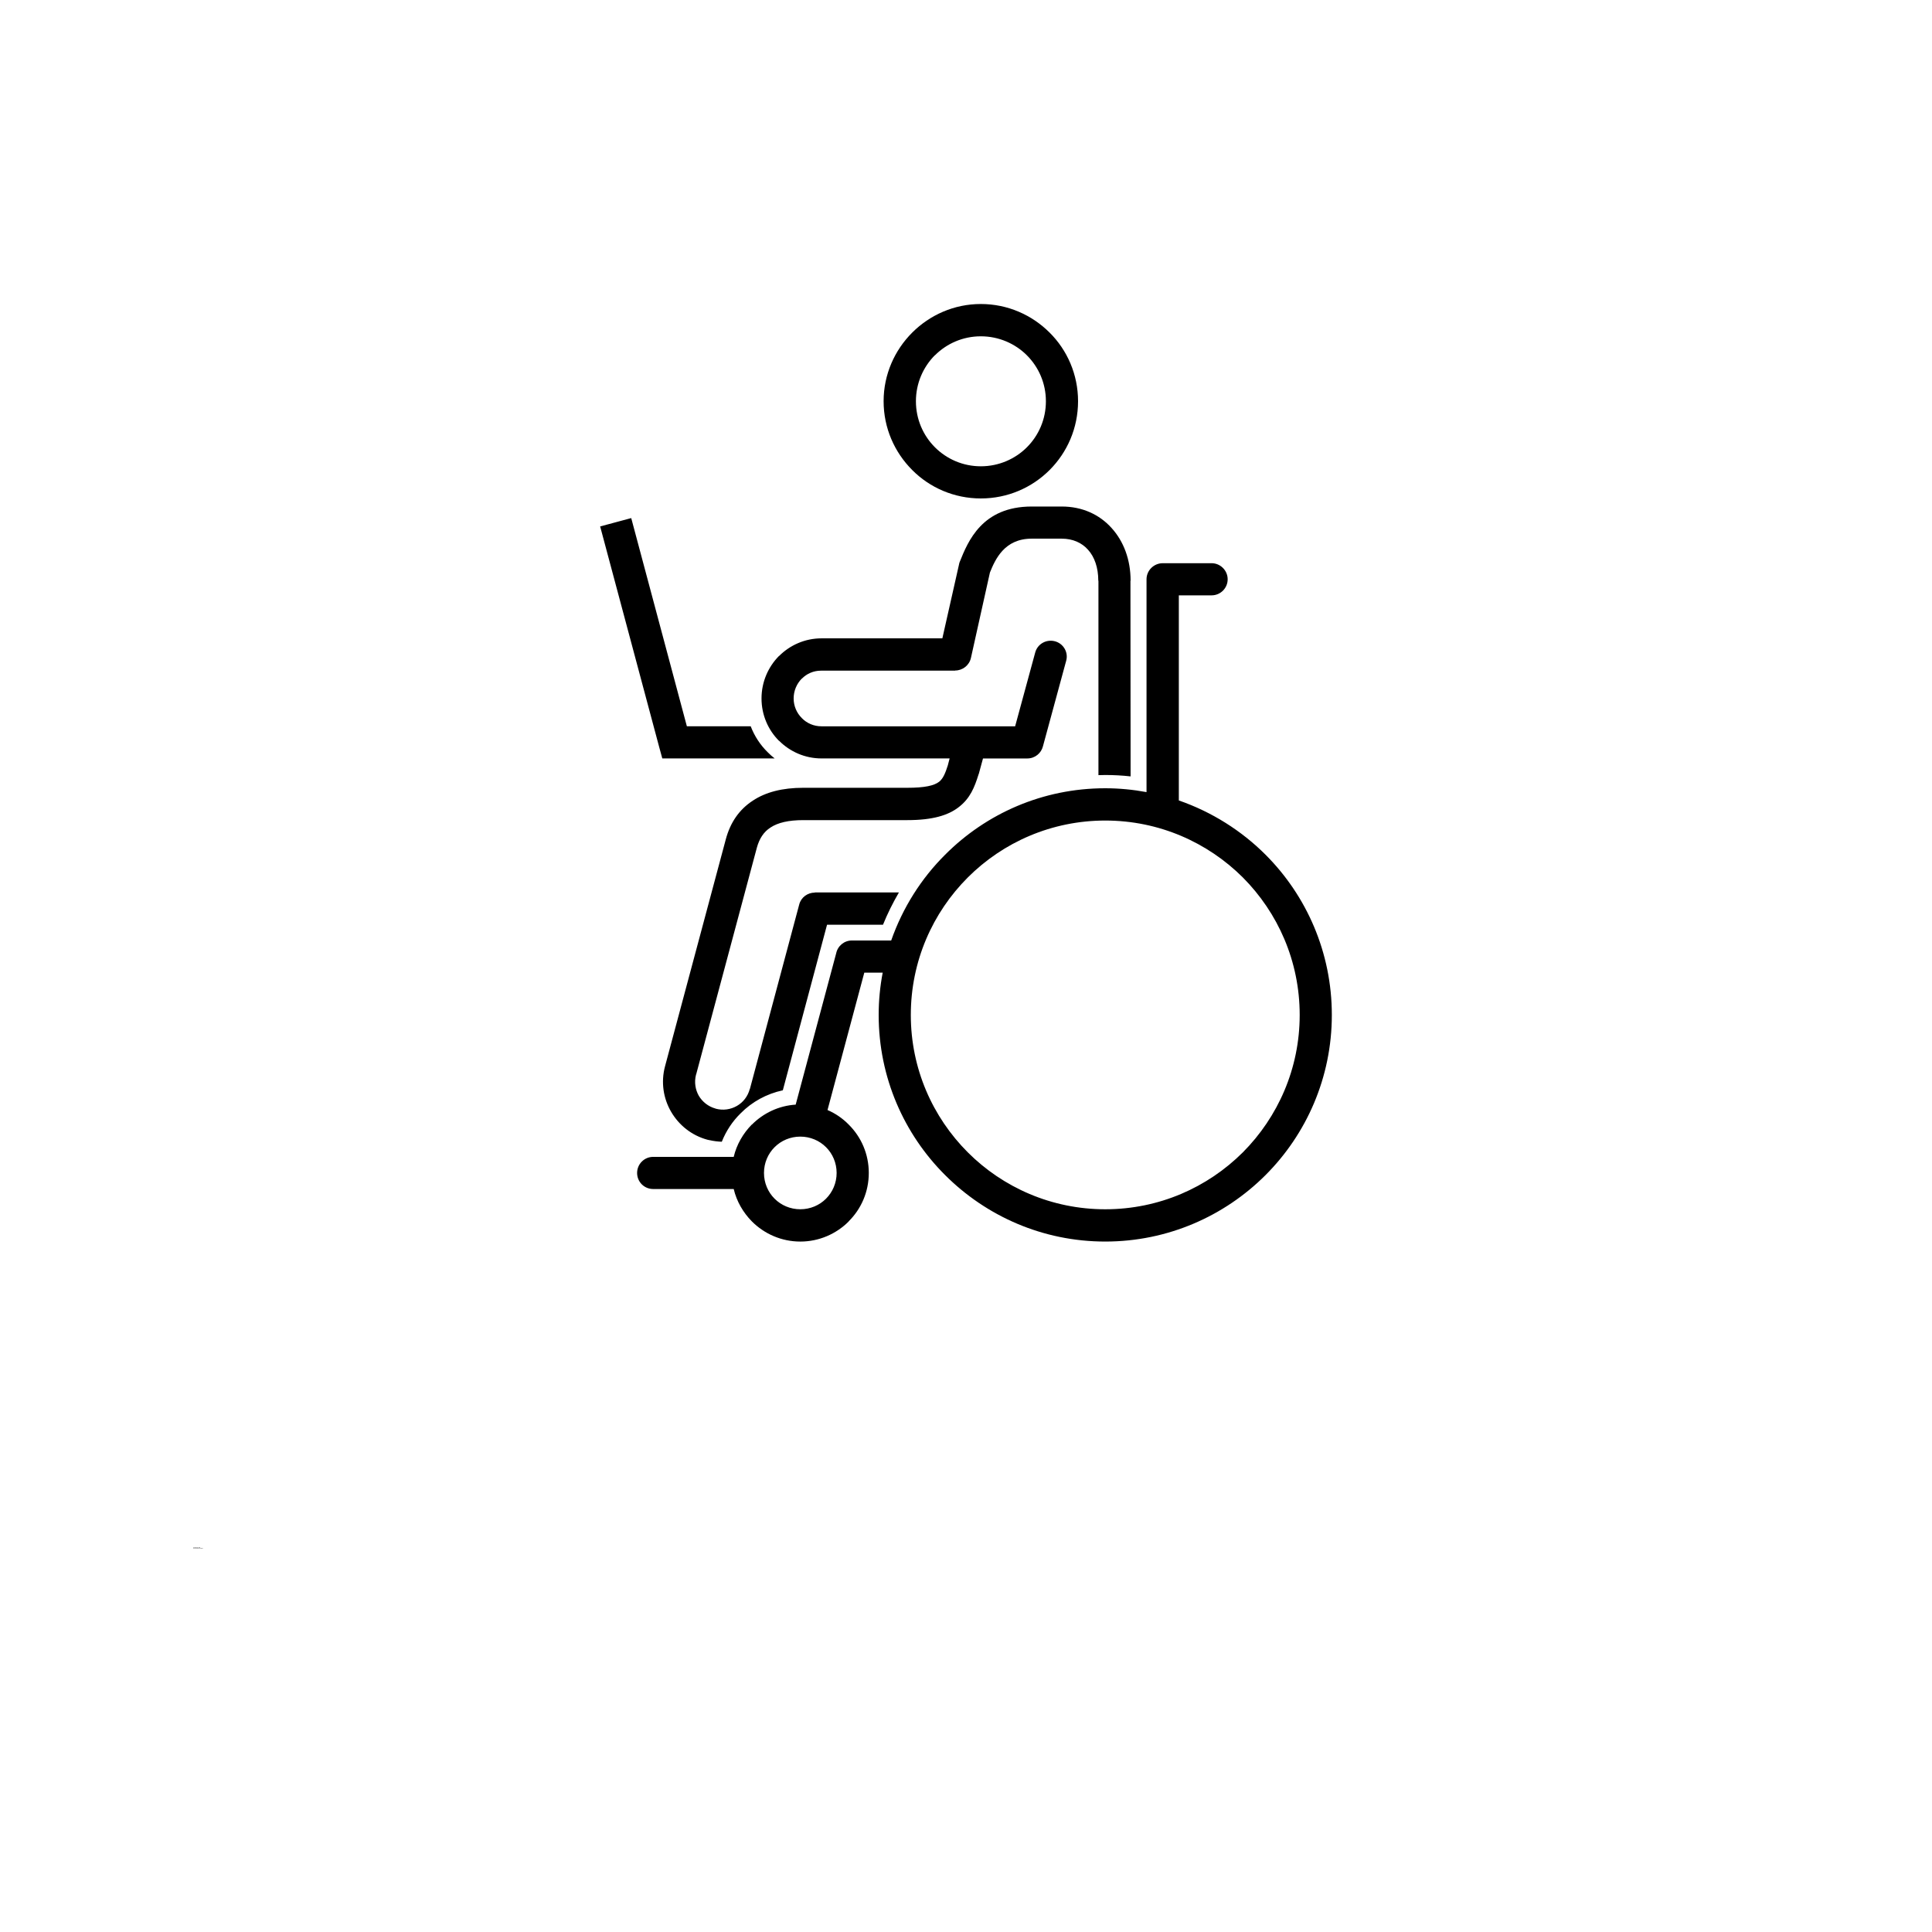 <?xml version="1.0" encoding="UTF-8"?>
<svg width="700pt" height="700pt" version="1.1" viewBox="0 0 700 700" xmlns="http://www.w3.org/2000/svg" xmlns:xlink="http://www.w3.org/1999/xlink">
 <defs>
  <symbol id="t" overflow="visible">
   <path d="m0.188-0.016c-0.012 0.012-0.023 0.016-0.031 0.016h-0.031c-0.031 0-0.059-0.004-0.078-0.016-0.023-0.02-0.031-0.047-0.031-0.078 0-0.039 0.008-0.066 0.031-0.078 0.02-0.02 0.047-0.031 0.078-0.031h0.031c0.008 0 0.02 0.008 0.031 0.016v0.031h-0.031c-0.012-0.008-0.023-0.016-0.031-0.016-0.023 0-0.039 0.008-0.047 0.016-0.012 0.012-0.016 0.031-0.016 0.062 0 0.023 0.004 0.039 0.016 0.047 0.008 0.012 0.023 0.016 0.047 0.016h0.031c0.008-0.008 0.02-0.016 0.031-0.016z"/>
  </symbol>
  <symbol id="c" overflow="visible">
   <path d="m0.141-0.109h-0.016c0-0.008-0.008-0.016-0.016-0.016-0.012 0-0.023 0.008-0.031 0.016v0.047 0.062h-0.062v-0.156h0.062v0.031c0-0.008 0.004-0.016 0.016-0.016 0.008-0.008 0.02-0.016 0.031-0.016h0.016z"/>
  </symbol>
  <symbol id="a" overflow="visible">
   <path d="m0.172-0.078v0.016h-0.109v0.031h0.047 0.031c0.008-0.008 0.02-0.016 0.031-0.016v0.031c-0.012 0.012-0.023 0.016-0.031 0.016h-0.047c-0.023 0-0.043-0.004-0.062-0.016-0.012-0.02-0.016-0.039-0.016-0.062 0-0.02 0.004-0.035 0.016-0.047 0.02-0.02 0.039-0.031 0.062-0.031 0.02 0 0.035 0.012 0.047 0.031 0.02 0.012 0.031 0.027 0.031 0.047zm-0.047-0.016c0-0.008-0.008-0.016-0.016-0.016 0-0.008-0.008-0.016-0.016-0.016-0.012 0-0.023 0.008-0.031 0.016v0.016z"/>
  </symbol>
  <symbol id="f" overflow="visible">
   <path d="m0.094-0.062h-0.031v0.016 0.016h0.016 0.031c0.008-0.008 0.016-0.02 0.016-0.031zm0.078-0.031v0.094h-0.047v-0.016c-0.012 0-0.023 0.008-0.031 0.016h-0.031-0.031c-0.012-0.008-0.016-0.023-0.016-0.047 0-0.02 0.004-0.031 0.016-0.031 0.008-0.008 0.031-0.016 0.062-0.016h0.031c0-0.008-0.008-0.016-0.016-0.016-0.012-0.008-0.023-0.016-0.031-0.016h-0.031c-0.012 0-0.016 0.008-0.016 0.016v-0.047h0.031 0.031c0.02 0 0.035 0.008 0.047 0.016 0.02 0.012 0.031 0.027 0.031 0.047z"/>
  </symbol>
  <symbol id="b" overflow="visible">
   <path d="m0.078-0.203v0.047h0.047v0.031h-0.047v0.078 0.016h0.016 0.031v0.031h-0.047c-0.023 0-0.039-0.004-0.047-0.016v-0.031-0.078h-0.031v-0.031h0.031v-0.047z"/>
  </symbol>
  <symbol id="e" overflow="visible">
   <path d="m0.125-0.125v-0.094h0.047v0.219h-0.047v-0.016s-0.008 0.008-0.016 0.016h-0.031c-0.023 0-0.039-0.004-0.047-0.016-0.012-0.02-0.016-0.039-0.016-0.062 0-0.02 0.004-0.035 0.016-0.047 0.008-0.02 0.023-0.031 0.047-0.031 0.008 0 0.02 0.008 0.031 0.016 0.008 0 0.016 0.008 0.016 0.016zm-0.031 0.094h0.016c0.008-0.008 0.016-0.023 0.016-0.047 0-0.008-0.008-0.02-0.016-0.031 0-0.008-0.008-0.016-0.016-0.016-0.012 0-0.023 0.008-0.031 0.016v0.031 0.047h0.031z"/>
  </symbol>
  <symbol id="i" overflow="visible">
   <path d="m0.109-0.031h0.016c0.008-0.008 0.016-0.023 0.016-0.047 0-0.008-0.008-0.02-0.016-0.031 0-0.008-0.008-0.016-0.016-0.016-0.012 0-0.023 0.008-0.031 0.016v0.031 0.031c0.008 0.012 0.02 0.016 0.031 0.016zm-0.031-0.094c0-0.008 0.004-0.016 0.016-0.016 0.008-0.008 0.02-0.016 0.031-0.016 0.02 0 0.035 0.012 0.047 0.031 0.008 0.012 0.016 0.027 0.016 0.047 0 0.023-0.008 0.043-0.016 0.062-0.012 0.012-0.027 0.016-0.047 0.016h-0.031c-0.012-0.008-0.016-0.016-0.016-0.016v0.016h-0.062v-0.219h0.062z"/>
  </symbol>
  <symbol id="h" overflow="visible">
   <path d="m0-0.156h0.047l0.047 0.109 0.031-0.109h0.047l-0.062 0.172c0 0.02-0.008 0.031-0.016 0.031-0.012 0.008-0.023 0.016-0.031 0.016h-0.031v-0.031h0.016c0.008 0 0.016-0.008 0.016-0.016v-0.016z"/>
  </symbol>
  <symbol id="g" overflow="visible">
   <path d="m0.031-0.203h0.047v0.078h0.078v-0.078h0.047v0.203h-0.047v-0.094h-0.078v0.094h-0.047z"/>
  </symbol>
  <symbol id="s" overflow="visible">
   <path d="m0.016-0.156h0.062v0.156h-0.062zm0-0.062h0.062v0.047h-0.062z"/>
  </symbol>
  <symbol id="r" overflow="visible">
   <path d="m0.125-0.219v0.047h-0.031-0.016v0.016h0.047v0.031h-0.047v0.125h-0.047v-0.125h-0.031v-0.031h0.031c0-0.02 0.004-0.035 0.016-0.047 0.008-0.008 0.023-0.016 0.047-0.016z"/>
  </symbol>
  <symbol id="d" overflow="visible">
   <path d="m0.094-0.125c-0.012 0-0.023 0.008-0.031 0.016v0.031 0.047h0.031 0.016c0.008-0.008 0.016-0.023 0.016-0.047 0-0.008-0.008-0.02-0.016-0.031 0-0.008-0.008-0.016-0.016-0.016zm0-0.031c0.031 0 0.051 0.012 0.062 0.031 0.008 0.012 0.016 0.027 0.016 0.047 0 0.023-0.008 0.043-0.016 0.062-0.012 0.012-0.031 0.016-0.062 0.016-0.023 0-0.043-0.004-0.062-0.016-0.012-0.02-0.016-0.039-0.016-0.062 0-0.02 0.004-0.035 0.016-0.047 0.02-0.02 0.039-0.031 0.062-0.031z"/>
  </symbol>
  <symbol id="q" overflow="visible">
   <path d="m0.172-0.125c0-0.008 0.004-0.016 0.016-0.016 0.008-0.008 0.02-0.016 0.031-0.016 0.008 0 0.02 0.008 0.031 0.016 0.008 0.012 0.016 0.027 0.016 0.047v0.094h-0.047v-0.078-0.016c0-0.008-0.008-0.016-0.016-0.016v-0.016c-0.012 0-0.023 0.008-0.031 0.016v0.031 0.078h-0.047v-0.078c0-0.02-0.008-0.031-0.016-0.031 0-0.008-0.008-0.016-0.016-0.016 0 0-0.008 0.008-0.016 0.016v0.031 0.078h-0.062v-0.156h0.062v0.031c0-0.008 0.004-0.016 0.016-0.016 0.008-0.008 0.02-0.016 0.031-0.016 0.008 0 0.016 0.008 0.016 0.016 0.008 0 0.02 0.008 0.031 0.016z"/>
  </symbol>
  <symbol id="p" overflow="visible">
   <path d="m0.172-0.094v0.094h-0.047v-0.062-0.031-0.016h-0.016v-0.016c-0.012 0-0.023 0.008-0.031 0.016v0.031 0.078h-0.062v-0.219h0.062v0.094c0-0.008 0.004-0.016 0.016-0.016 0.008-0.008 0.02-0.016 0.031-0.016 0.02 0 0.031 0.008 0.031 0.016 0.008 0.012 0.016 0.027 0.016 0.047z"/>
  </symbol>
  <symbol id="o" overflow="visible">
   <path d="m0.031-0.203h0.047l0.078 0.141v-0.141h0.047v0.203h-0.047l-0.078-0.141v0.141h-0.047z"/>
  </symbol>
  <symbol id="n" overflow="visible">
   <path d="m0.016-0.062v-0.094h0.047v0.016 0.031 0.031 0.031h0.016v0.016h0.016c0.008 0 0.016-0.004 0.016-0.016 0.008-0.008 0.016-0.02 0.016-0.031v-0.078h0.047v0.156h-0.047v-0.016c-0.012 0-0.023 0.008-0.031 0.016h-0.016c-0.023 0-0.039-0.004-0.047-0.016-0.012-0.008-0.016-0.023-0.016-0.047z"/>
  </symbol>
  <symbol id="m" overflow="visible">
   <path d="m0.172-0.094v0.094h-0.047v-0.062-0.031-0.016h-0.016v-0.016c-0.012 0-0.023 0.008-0.031 0.016v0.031 0.078h-0.062v-0.156h0.062v0.031c0-0.008 0.004-0.016 0.016-0.016 0.008-0.008 0.02-0.016 0.031-0.016 0.02 0 0.031 0.008 0.031 0.016 0.008 0.012 0.016 0.027 0.016 0.047z"/>
  </symbol>
  <symbol id="l" overflow="visible">
   <path d="m0.031-0.203h0.078c0.031 0 0.051 0.008 0.062 0.016 0.008 0.012 0.016 0.027 0.016 0.047 0 0.023-0.008 0.043-0.016 0.062-0.012 0.012-0.031 0.016-0.062 0.016h-0.031v0.062h-0.047zm0.047 0.031v0.062h0.031 0.016c0.008-0.008 0.016-0.02 0.016-0.031 0-0.008-0.008-0.016-0.016-0.016 0-0.008-0.008-0.016-0.016-0.016z"/>
  </symbol>
  <symbol id="k" overflow="visible">
   <path d="m0.016-0.156h0.062v0.156c0 0.02-0.008 0.035-0.016 0.047-0.012 0.008-0.027 0.016-0.047 0.016h-0.031v-0.031h0.016c0.008 0 0.016-0.008 0.016-0.016v-0.016zm0-0.062h0.062v0.047h-0.062z"/>
  </symbol>
  <symbol id="j" overflow="visible">
   <path d="m0.156-0.156v0.047h-0.031c0-0.008-0.008-0.016-0.016-0.016-0.012 0-0.023 0.008-0.031 0.016-0.012 0.012-0.016 0.023-0.016 0.031 0 0.012 0.004 0.023 0.016 0.031 0.008 0.012 0.02 0.016 0.031 0.016h0.016c0.008-0.008 0.02-0.016 0.031-0.016v0.047h-0.031-0.031c-0.023 0-0.043-0.004-0.062-0.016-0.012-0.02-0.016-0.039-0.016-0.062 0-0.02 0.004-0.035 0.016-0.047 0.02-0.02 0.039-0.031 0.062-0.031h0.031 0.031z"/>
  </symbol>
 </defs>
 <g>
  <path d="m280.67 274.79h-40.711l-1.176-4.312-21.336-79.742 11.258-3.023 20.16 75.434h23.129c1.344 3.527 3.473 6.777 6.16 9.406 0.785 0.785 1.625 1.566 2.519 2.238zm-19.152 138.88c-1.457-0.055-2.91-0.223-4.367-0.559h-0.055l-0.785-0.168c-5.769-1.566-10.359-5.32-13.16-10.137-2.801-4.816-3.754-10.695-2.184-16.52l22.008-82.207c1.625-6.047 4.816-10.754 9.801-14 4.648-3.078 10.695-4.648 18.258-4.648h37.688c6.328 0 9.742-0.785 11.535-2.184 1.512-1.176 2.297-3.305 3.137-5.879l0.672-2.574h-46.426c-5.992 0-11.426-2.465-15.344-6.383h-0.055c-3.922-3.922-6.328-9.352-6.328-15.344 0-5.992 2.406-11.426 6.328-15.398h0.055c3.922-3.922 9.352-6.383 15.344-6.383h43.793l6.047-26.824 0.055-0.223v-0.168l0.055-0.055 0.113-0.391 0.055-0.055v-0.055c2.969-7.391 8.062-19.992 26.039-19.992h10.922c7.336 0 13.609 2.856 18.031 7.785 4.367 4.816 6.887 11.426 6.887 19.098h-0.055l0.055 70.895c-3.023-0.336-6.106-0.504-9.184-0.504-0.785 0-1.625 0.055-2.465 0.055v-70.449h-0.055c0-4.703-1.344-8.625-3.754-11.258-2.238-2.519-5.543-3.977-9.465-3.977h-10.922c-9.91 0-13.215 7.559-15.121 12.266l-6.887 30.969c-0.617 2.688-3.023 4.535-5.711 4.535v0.055h-48.609c-2.742 0-5.207 1.121-6.945 2.91h-0.055c-1.793 1.848-2.91 4.367-2.91 7.168 0 2.742 1.121 5.266 2.969 7.113 1.793 1.848 4.312 2.969 7.113 2.969h70.168l7.281-26.77c0.84-3.078 4.031-4.871 7.168-4.031 3.078 0.84 4.93 4.031 4.031 7.113l-8.398 30.91c-0.617 2.519-2.91 4.426-5.656 4.426h-16.07l-1.512 5.543-0.113 0.281c-1.457 4.648-3.023 8.625-7.168 11.816-3.809 2.969-9.465 4.703-18.648 4.703h-37.688c-5.266 0-9.184 0.895-11.871 2.688-2.465 1.566-4.031 4.031-4.93 7.281l-22.008 82.207h-0.055v0.113c-0.672 2.688-0.223 5.375 1.008 7.559 1.289 2.184 3.414 3.922 6.047 4.648l0.113 0.055c2.688 0.727 5.434 0.281 7.672-1.008 2.238-1.289 3.922-3.414 4.648-6.106l0.055-0.055 17.863-66.809c0.672-2.633 3.078-4.312 5.656-4.312v-0.055h30.465c-2.184 3.754-4.144 7.672-5.769 11.703h-20.273l-16.016 59.977c-5.938 1.289-11.199 4.199-15.289 8.344-2.969 2.91-5.266 6.383-6.832 10.305zm117.43-268.3c0-6.496-2.633-12.375-6.887-16.633-4.258-4.258-10.191-6.887-16.688-6.887s-12.375 2.633-16.633 6.887h-0.055c-4.199 4.258-6.832 10.137-6.832 16.633 0 6.551 2.633 12.434 6.887 16.688 4.258 4.258 10.137 6.887 16.633 6.887s12.434-2.633 16.688-6.887c4.258-4.258 6.887-10.137 6.887-16.688zm1.344-24.863c6.383 6.328 10.305 15.176 10.305 24.863 0 9.742-3.922 18.535-10.305 24.922-6.383 6.383-15.176 10.305-24.922 10.305-9.688 0-18.535-3.922-24.863-10.305-6.383-6.383-10.359-15.176-10.359-24.922 0-9.688 3.977-18.48 10.359-24.863 6.383-6.383 15.176-10.359 24.863-10.359 9.742 0 18.535 3.977 24.922 10.359zm58.688 83.551c3.191 0 5.824 2.633 5.824 5.824 0 3.246-2.633 5.824-5.824 5.824h-11.871v74.312c11.93 4.144 22.68 10.922 31.414 19.656 14.84 14.84 24.023 35.391 24.023 58.07 0 22.625-9.184 43.176-24.023 58.016s-35.391 24.078-58.07 24.078c-22.68 0-43.176-9.238-58.016-24.078-14.895-14.84-24.078-35.391-24.078-58.016 0-5.266 0.504-10.359 1.457-15.344h-6.664l-13.328 49.785c2.856 1.23 5.488 3.023 7.672 5.266 4.535 4.481 7.281 10.695 7.281 17.527s-2.742 13.047-7.281 17.527v0.055c-4.481 4.481-10.695 7.281-17.527 7.281-6.832 0-13.047-2.801-17.527-7.281v-0.055h-0.055c-3.137-3.191-5.488-7.223-6.551-11.703h-29.176c-3.246 0-5.824-2.574-5.824-5.824 0-3.191 2.574-5.824 5.824-5.824h29.176c1.062-4.481 3.414-8.512 6.551-11.703h0.055c4.144-4.144 9.688-6.832 15.848-7.223l14.672-54.824c0.559-2.688 2.91-4.648 5.711-4.648h14.223c4.144-11.816 10.863-22.457 19.543-31.078 14.84-14.895 35.336-24.078 58.016-24.078 5.098 0 10.137 0.504 14.953 1.398v-77.113c0-3.191 2.633-5.824 5.879-5.824h17.695zm11.312 113.85c-12.77-12.711-30.352-20.609-49.84-20.609-19.434 0-37.07 7.894-49.785 20.609-12.77 12.77-20.664 30.352-20.664 49.84 0 19.434 7.894 37.016 20.664 49.785 12.711 12.711 30.352 20.609 49.785 20.609 19.488 0 37.07-7.894 49.84-20.609 12.711-12.77 20.609-30.352 20.609-49.785 0-19.488-7.894-37.07-20.609-49.84zm-151.03 97.719c-2.352-2.352-5.656-3.809-9.297-3.809s-6.945 1.457-9.297 3.809l-0.055 0.055c-2.352 2.352-3.809 5.656-3.809 9.297s1.457 6.945 3.809 9.297l0.055 0.055c2.352 2.352 5.656 3.809 9.297 3.809s6.945-1.457 9.297-3.809c2.406-2.406 3.863-5.711 3.863-9.352s-1.457-6.945-3.809-9.297z"/>
  <use x="70" y="560.84" xlink:href="#t"/>
  <use x="70.207" y="560.84" xlink:href="#c"/>
  <use x="70.344" y="560.84" xlink:href="#a"/>
  <use x="70.535" y="560.84" xlink:href="#f"/>
  <use x="70.723" y="560.84" xlink:href="#b"/>
  <use x="70.855" y="560.84" xlink:href="#a"/>
  <use x="71.047" y="560.84" xlink:href="#e"/>
  <use x="71.344" y="560.84" xlink:href="#i"/>
  <use x="71.543" y="560.84" xlink:href="#h"/>
  <use x="71.824" y="560.84" xlink:href="#g"/>
  <use x="72.059" y="560.84" xlink:href="#f"/>
  <use x="72.246" y="560.84" xlink:href="#e"/>
  <use x="72.449" y="560.84" xlink:href="#s"/>
  <use x="70" y="561.121" xlink:href="#r"/>
  <use x="70.121" y="561.121" xlink:href="#c"/>
  <use x="70.262" y="561.121" xlink:href="#d"/>
  <use x="70.453" y="561.121" xlink:href="#q"/>
  <use x="70.84" y="561.121" xlink:href="#b"/>
  <use x="70.977" y="561.121" xlink:href="#p"/>
  <use x="71.176" y="561.121" xlink:href="#a"/>
  <use x="71.461" y="561.121" xlink:href="#o"/>
  <use x="71.695" y="561.121" xlink:href="#d"/>
  <use x="71.891" y="561.121" xlink:href="#n"/>
  <use x="72.09" y="561.121" xlink:href="#m"/>
  <use x="72.387" y="561.121" xlink:href="#l"/>
  <use x="72.59" y="561.121" xlink:href="#c"/>
  <use x="72.727" y="561.121" xlink:href="#d"/>
  <use x="72.922" y="561.121" xlink:href="#k"/>
  <use x="73.016" y="561.121" xlink:href="#a"/>
  <use x="73.207" y="561.121" xlink:href="#j"/>
  <use x="73.371" y="561.121" xlink:href="#b"/>
 </g>
</svg>
